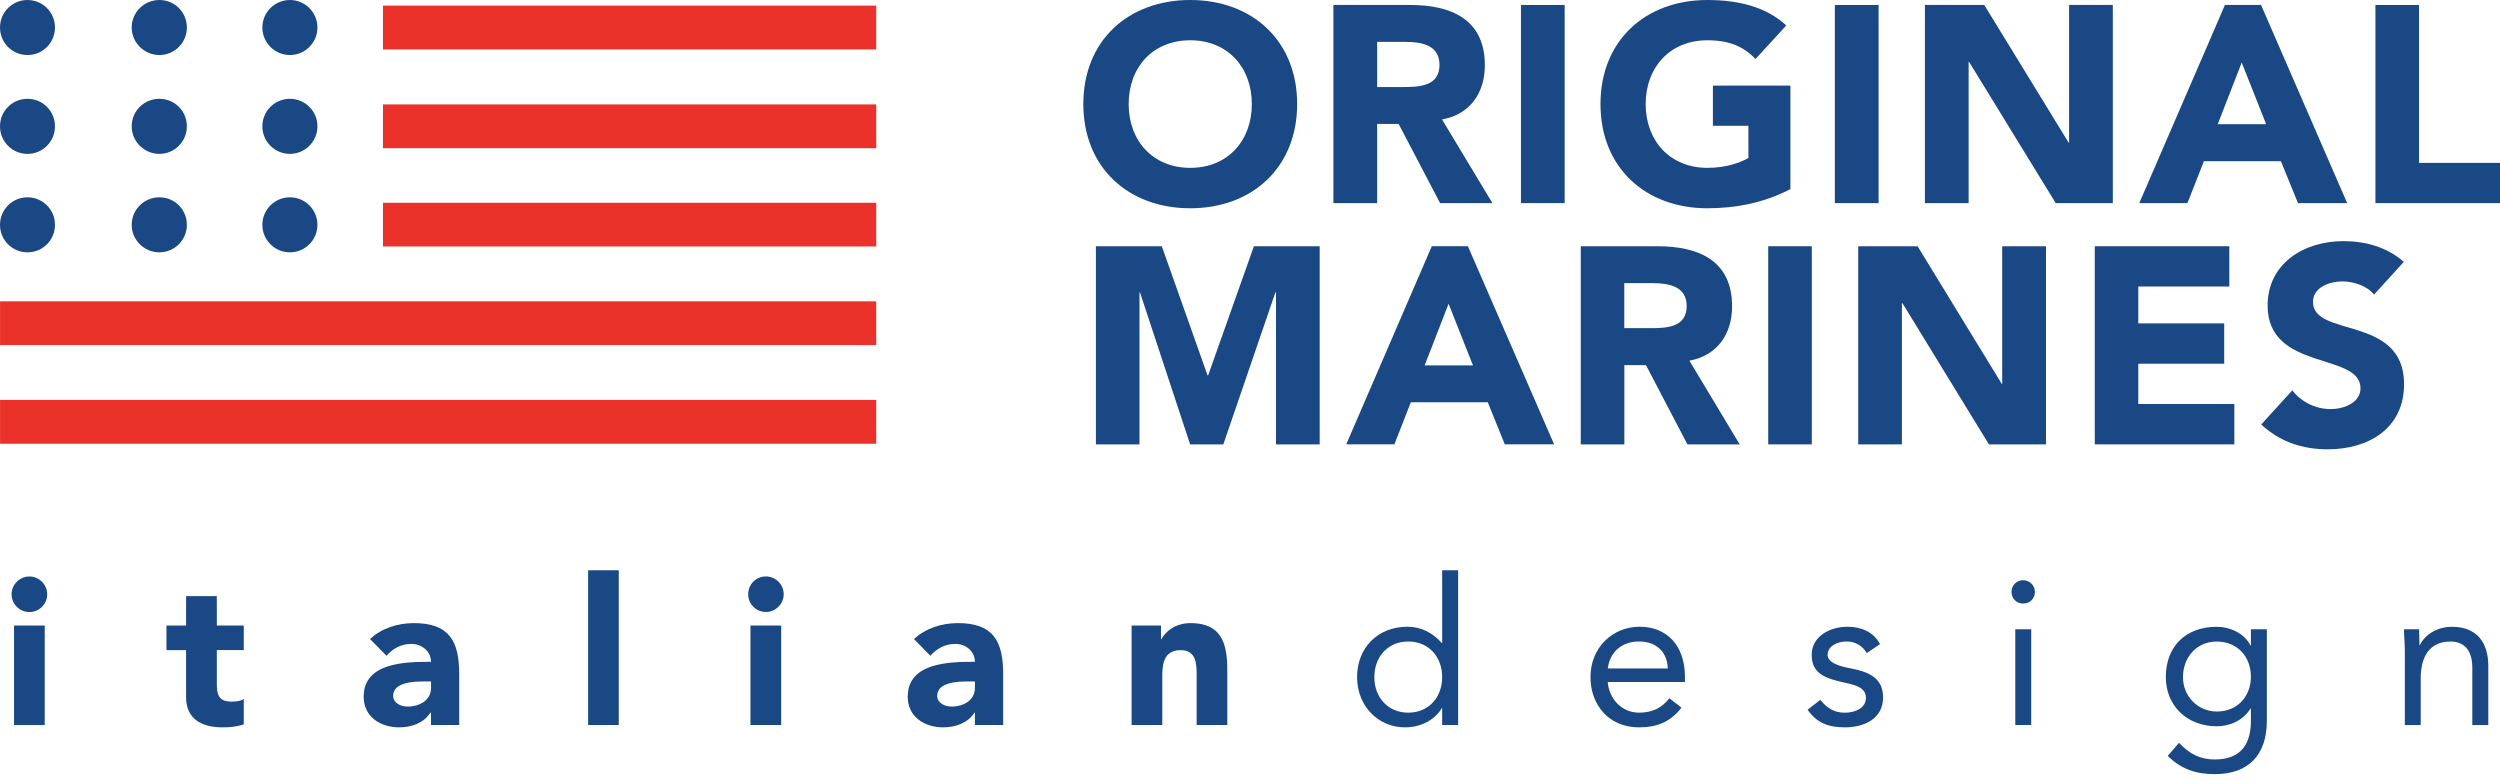 <svg width="208" height="65" viewBox="0 0 208 65" fill="none" xmlns="http://www.w3.org/2000/svg">
<path d="M72.903 0.466H31.863V4.112H72.903V0.466Z" fill="#EA312A"/>
<path d="M72.901 33.273H0.004V36.919H72.901V33.273Z" fill="#EA312A"/>
<path d="M72.901 25.07H0.004V28.711H72.901V25.07Z" fill="#EA312A"/>
<path d="M72.903 16.87H31.863V20.507H72.903V16.87Z" fill="#EA312A"/>
<path d="M72.903 8.687H31.863V12.332H72.903V8.687Z" fill="#EA312A"/>
<path d="M15.548 18.707C15.548 19.971 14.521 20.994 13.261 20.994C12 20.994 10.957 19.971 10.957 18.707C10.957 17.442 11.984 16.416 13.261 16.416C14.537 16.416 15.548 17.434 15.548 18.707Z" fill="#1A4884"/>
<path d="M15.548 10.508C15.548 11.776 14.521 12.803 13.261 12.803C12 12.803 10.957 11.776 10.957 10.508C10.957 9.239 11.984 8.221 13.261 8.221C14.537 8.221 15.548 9.243 15.548 10.508Z" fill="#1A4884"/>
<path d="M15.548 2.287C15.548 3.552 14.521 4.579 13.261 4.579C12 4.579 10.957 3.547 10.957 2.287C10.957 1.027 11.984 0 13.261 0C14.537 0 15.548 1.023 15.548 2.287Z" fill="#1A4884"/>
<path d="M4.574 18.707C4.574 19.971 3.56 20.994 2.287 20.994C1.015 20.994 0 19.971 0 18.707C0 17.442 1.019 16.416 2.287 16.416C3.556 16.416 4.574 17.434 4.574 18.707Z" fill="#1A4884"/>
<path d="M4.574 10.508C4.574 11.776 3.56 12.803 2.287 12.803C1.015 12.803 0 11.776 0 10.508C0 9.239 1.019 8.221 2.287 8.221C3.556 8.221 4.574 9.243 4.574 10.508Z" fill="#1A4884"/>
<path d="M4.574 2.287C4.574 3.552 3.56 4.579 2.287 4.579C1.015 4.579 0 3.552 0 2.287C0 1.023 1.019 0 2.287 0C3.556 0 4.574 1.023 4.574 2.287Z" fill="#1A4884"/>
<path d="M26.411 18.707C26.411 19.971 25.384 20.994 24.119 20.994C22.855 20.994 21.828 19.971 21.828 18.707C21.828 17.442 22.855 16.416 24.119 16.416C25.384 16.416 26.411 17.434 26.411 18.707Z" fill="#1A4884"/>
<path d="M26.411 10.508C26.411 11.776 25.384 12.803 24.119 12.803C22.855 12.803 21.828 11.776 21.828 10.508C21.828 9.239 22.855 8.221 24.119 8.221C25.384 8.221 26.411 9.243 26.411 10.508Z" fill="#1A4884"/>
<path d="M26.411 2.287C26.411 3.552 25.384 4.579 24.119 4.579C22.855 4.579 21.828 3.547 21.828 2.287C21.828 1.027 22.855 0 24.119 0C25.384 0 26.411 1.023 26.411 2.287Z" fill="#1A4884"/>
<path d="M91.18 20.487H96.662L100.468 31.231H100.517L104.326 20.487H109.797V36.972H106.163V24.325H106.114L101.781 36.972H99.019L94.846 24.325H94.805V36.972H91.18V20.487Z" fill="#1A4884"/>
<path d="M120.523 25.274L118.53 30.401H122.552L120.523 25.274ZM119.127 20.483H122.127L129.303 36.968H125.199L123.784 33.47H117.38L116.014 36.968H112.008L119.127 20.483Z" fill="#1A4884"/>
<path d="M99.028 13.965C102.134 13.965 104.151 11.727 104.151 8.658C104.151 5.589 102.134 3.351 99.028 3.351C95.922 3.351 93.905 5.589 93.905 8.658C93.905 11.727 95.935 13.965 99.028 13.965ZM99.028 0C104.175 0 107.923 3.372 107.923 8.658C107.923 13.944 104.175 17.328 99.028 17.328C93.881 17.328 90.133 13.944 90.133 8.658C90.133 3.372 93.877 0 99.028 0Z" fill="#1A4884"/>
<path d="M114.583 7.242H116.719C118.045 7.242 119.767 7.193 119.767 5.401C119.767 3.744 118.278 3.486 116.952 3.486H114.579V7.238L114.583 7.242ZM110.942 0.413H117.329C120.696 0.413 123.54 1.579 123.54 5.421C123.54 7.729 122.312 9.521 119.976 9.938L124.17 16.898H119.816L116.367 10.311H114.579V16.898H110.938V0.413H110.942Z" fill="#1A4884"/>
<path d="M130.18 0.413H126.543V16.898H130.18V0.413Z" fill="#1A4884"/>
<path d="M148.962 15.732C146.818 16.854 144.47 17.328 142.051 17.328C136.904 17.328 133.16 13.944 133.16 8.658C133.16 3.372 136.908 0 142.051 0C144.658 0 146.957 0.581 148.618 2.119L146.057 4.91C145.075 3.879 143.889 3.351 142.051 3.351C138.954 3.351 136.92 5.589 136.92 8.658C136.92 11.727 138.954 13.965 142.051 13.965C143.635 13.965 144.797 13.527 145.468 13.146V10.466H142.514V7.124H148.962V15.728V15.732Z" fill="#1A4884"/>
<path d="M156.298 0.413H152.66V16.898H156.298V0.413Z" fill="#1A4884"/>
<path d="M160.152 0.413H165.091L172.108 11.866H172.149V0.413H175.787V16.898H171.036L163.835 5.159H163.79V16.898H160.152V0.413Z" fill="#1A4884"/>
<path d="M186.511 5.204L184.515 10.335H188.545L186.511 5.204ZM185.116 0.413H188.119L195.284 16.898H191.192L189.772 13.412H183.365L181.994 16.898H177.988L185.116 0.413Z" fill="#1A4884"/>
<path d="M197.637 0.413H201.262V13.551H208.001V16.898H197.637V0.413Z" fill="#1A4884"/>
<path d="M135.145 27.303H137.281C138.614 27.303 140.333 27.262 140.333 25.466C140.333 23.821 138.844 23.559 137.518 23.559H135.141V27.307L135.145 27.303ZM131.52 20.487H137.898C141.282 20.487 144.11 21.64 144.11 25.491C144.11 27.794 142.874 29.587 140.558 30.008L144.744 36.972H140.394L136.945 30.38H135.145V36.972H131.52V20.487Z" fill="#1A4884"/>
<path d="M150.742 20.487H147.117V36.972H150.742V20.487Z" fill="#1A4884"/>
<path d="M154.605 20.487H159.544L166.549 31.943H166.582V20.487H170.227V36.972H165.477L158.288 25.233H158.239V36.972H154.605V20.487Z" fill="#1A4884"/>
<path d="M174.285 20.487H185.48V23.838H177.906V26.906H185.054V30.262H177.906V33.613H185.897V36.972H174.285V20.487Z" fill="#1A4884"/>
<path d="M197.519 24.509C196.938 23.769 195.772 23.413 194.884 23.413C193.857 23.413 192.441 23.879 192.441 25.123C192.441 28.114 200.019 26.191 200.019 31.96C200.019 35.639 197.069 37.382 193.673 37.382C191.558 37.382 189.696 36.76 188.133 35.319L190.719 32.476C191.468 33.45 192.679 34.035 193.882 34.035C195.085 34.035 196.394 33.474 196.394 32.304C196.394 29.288 188.665 30.913 188.665 25.422C188.665 21.903 191.713 20.062 194.958 20.062C196.815 20.062 198.595 20.557 199.999 21.788L197.519 24.509Z" fill="#1A4884"/>
<path d="M200.078 60.324H201.404V56.441C201.404 54.616 202.152 53.377 203.871 53.377C205.111 53.377 205.696 54.203 205.696 55.541V60.324H207.026V55.398C207.026 53.479 206.089 52.149 203.998 52.149C202.688 52.149 201.698 52.886 201.338 53.667H201.301C201.301 53.221 201.269 52.783 201.269 52.353H200.012C200.012 52.881 200.082 53.503 200.082 54.24V60.32L200.078 60.324ZM181.624 56.339C181.624 54.673 182.77 53.377 184.435 53.377C186.101 53.377 187.275 54.584 187.275 56.306C187.275 57.828 186.26 59.199 184.435 59.199C182.885 59.199 181.624 57.955 181.624 56.339ZM188.601 52.353H187.275V53.708H187.246C186.719 52.664 185.499 52.149 184.435 52.149C181.895 52.149 180.196 53.736 180.196 56.339C180.196 58.688 181.935 60.426 184.435 60.426C185.491 60.426 186.608 59.968 187.246 58.949H187.275V59.968C187.275 61.654 186.653 63.188 184.268 63.188C183.036 63.188 182.14 62.71 181.297 61.801L180.356 62.89C181.473 63.998 182.713 64.408 184.268 64.408C187.058 64.408 188.601 62.836 188.601 59.964V52.353ZM167.357 49.236C167.357 49.804 167.774 50.214 168.322 50.214C168.899 50.214 169.304 49.804 169.304 49.236C169.304 48.712 168.871 48.274 168.322 48.274C167.774 48.274 167.357 48.712 167.357 49.236ZM167.672 60.32H168.998V52.353H167.672V60.32ZM150.389 59.043C151.17 60.169 152.152 60.516 153.494 60.516C155.074 60.516 156.673 59.821 156.673 58.02C156.673 56.417 155.483 55.905 154.071 55.627C153.015 55.439 152.058 55.14 152.058 54.477C152.058 53.736 152.901 53.372 153.629 53.372C154.411 53.372 154.979 53.765 155.315 54.334L156.42 53.589C155.876 52.566 154.836 52.145 153.715 52.145C152.234 52.145 150.732 52.947 150.732 54.493C150.732 56.147 152.038 56.47 153.543 56.813C154.394 56.998 155.245 57.218 155.245 58.07C155.245 58.921 154.325 59.297 153.498 59.297C152.561 59.297 151.98 58.876 151.452 58.229L150.397 59.043H150.389ZM133.768 55.619C133.932 54.285 134.893 53.372 136.371 53.372C137.848 53.372 138.723 54.281 138.76 55.619H133.768ZM138.899 58.09C138.273 58.884 137.504 59.293 136.366 59.293C134.918 59.293 133.866 58.123 133.764 56.744H140.188V56.322C140.188 53.683 138.662 52.145 136.42 52.145C134.177 52.145 132.328 53.867 132.328 56.335C132.328 58.651 133.862 60.516 136.362 60.516C137.844 60.516 138.969 60.079 139.898 58.876L138.891 58.094L138.899 58.09ZM119.988 56.335C119.988 58 118.887 59.293 117.168 59.293C115.45 59.293 114.345 57.996 114.345 56.335C114.345 54.673 115.45 53.372 117.168 53.372C118.887 53.372 119.988 54.669 119.988 56.335ZM119.988 60.32H121.317V47.448H119.988V53.503H119.963C119.214 52.66 118.253 52.145 117.103 52.145C114.603 52.145 112.909 53.921 112.909 56.335C112.909 58.749 114.668 60.516 116.898 60.516C118.322 60.516 119.464 59.804 119.963 58.9H119.988V60.32ZM94.157 60.32H96.702V56.2C96.702 55.128 96.902 54.093 98.236 54.093C99.57 54.093 99.562 55.316 99.562 56.261V60.32H102.111V55.758C102.111 53.548 101.645 51.842 99.05 51.842C97.811 51.842 96.984 52.521 96.632 53.172H96.595V52.043H94.149V60.32H94.157ZM81.112 56.695V57.235C81.112 58.258 80.18 58.786 79.173 58.786C78.617 58.786 77.974 58.503 77.974 57.886C77.974 56.756 79.697 56.699 80.487 56.699H81.112V56.695ZM81.112 60.32H83.465V56.114C83.465 53.352 82.663 51.842 79.689 51.842C78.343 51.842 76.984 52.28 76.047 53.172L77.406 54.559C77.95 53.949 78.645 53.573 79.488 53.573C80.331 53.573 81.112 54.162 81.112 55.062C78.989 55.062 75.523 55.111 75.523 57.971C75.523 59.633 76.919 60.516 78.457 60.516C79.496 60.516 80.519 60.165 81.084 59.281H81.112V60.324V60.32ZM62.25 49.444C62.25 50.259 62.909 50.917 63.719 50.917C64.529 50.917 65.204 50.255 65.204 49.444C65.204 48.634 64.541 47.959 63.719 47.959C62.896 47.959 62.25 48.626 62.25 49.444ZM62.438 60.32H64.995V52.043H62.438V60.32ZM48.931 60.32H51.481V47.448H48.931V60.32ZM35.863 56.695V57.235C35.863 58.258 34.917 58.786 33.919 58.786C33.35 58.786 32.712 58.503 32.712 57.886C32.712 56.756 34.439 56.699 35.228 56.699H35.863V56.695ZM35.863 60.32H38.207V56.114C38.207 53.352 37.401 51.842 34.426 51.842C33.084 51.842 31.722 52.28 30.789 53.172L32.16 54.559C32.692 53.949 33.391 53.573 34.226 53.573C35.061 53.573 35.859 54.162 35.859 55.062C33.727 55.062 30.257 55.111 30.257 57.971C30.257 59.633 31.657 60.516 33.203 60.516C34.238 60.516 35.261 60.165 35.814 59.281H35.859V60.324L35.863 60.32ZM20.282 52.043H18.039V49.6H15.482V52.043H13.85V54.093H15.482V58.02C15.482 59.821 16.796 60.516 18.498 60.516C19.087 60.516 19.725 60.467 20.282 60.263V58.139C20.073 58.348 19.521 58.372 19.242 58.372C18.146 58.372 18.039 57.726 18.039 56.842V54.088H20.282V52.038V52.043ZM0.965 49.449C0.965 50.263 1.628 50.922 2.446 50.922C3.264 50.922 3.927 50.259 3.927 49.449C3.927 48.638 3.26 47.963 2.446 47.963C1.632 47.963 0.965 48.63 0.965 49.449ZM1.174 60.324H3.723V52.047H1.169V60.324H1.174Z" fill="#1A4884"/>
</svg>
